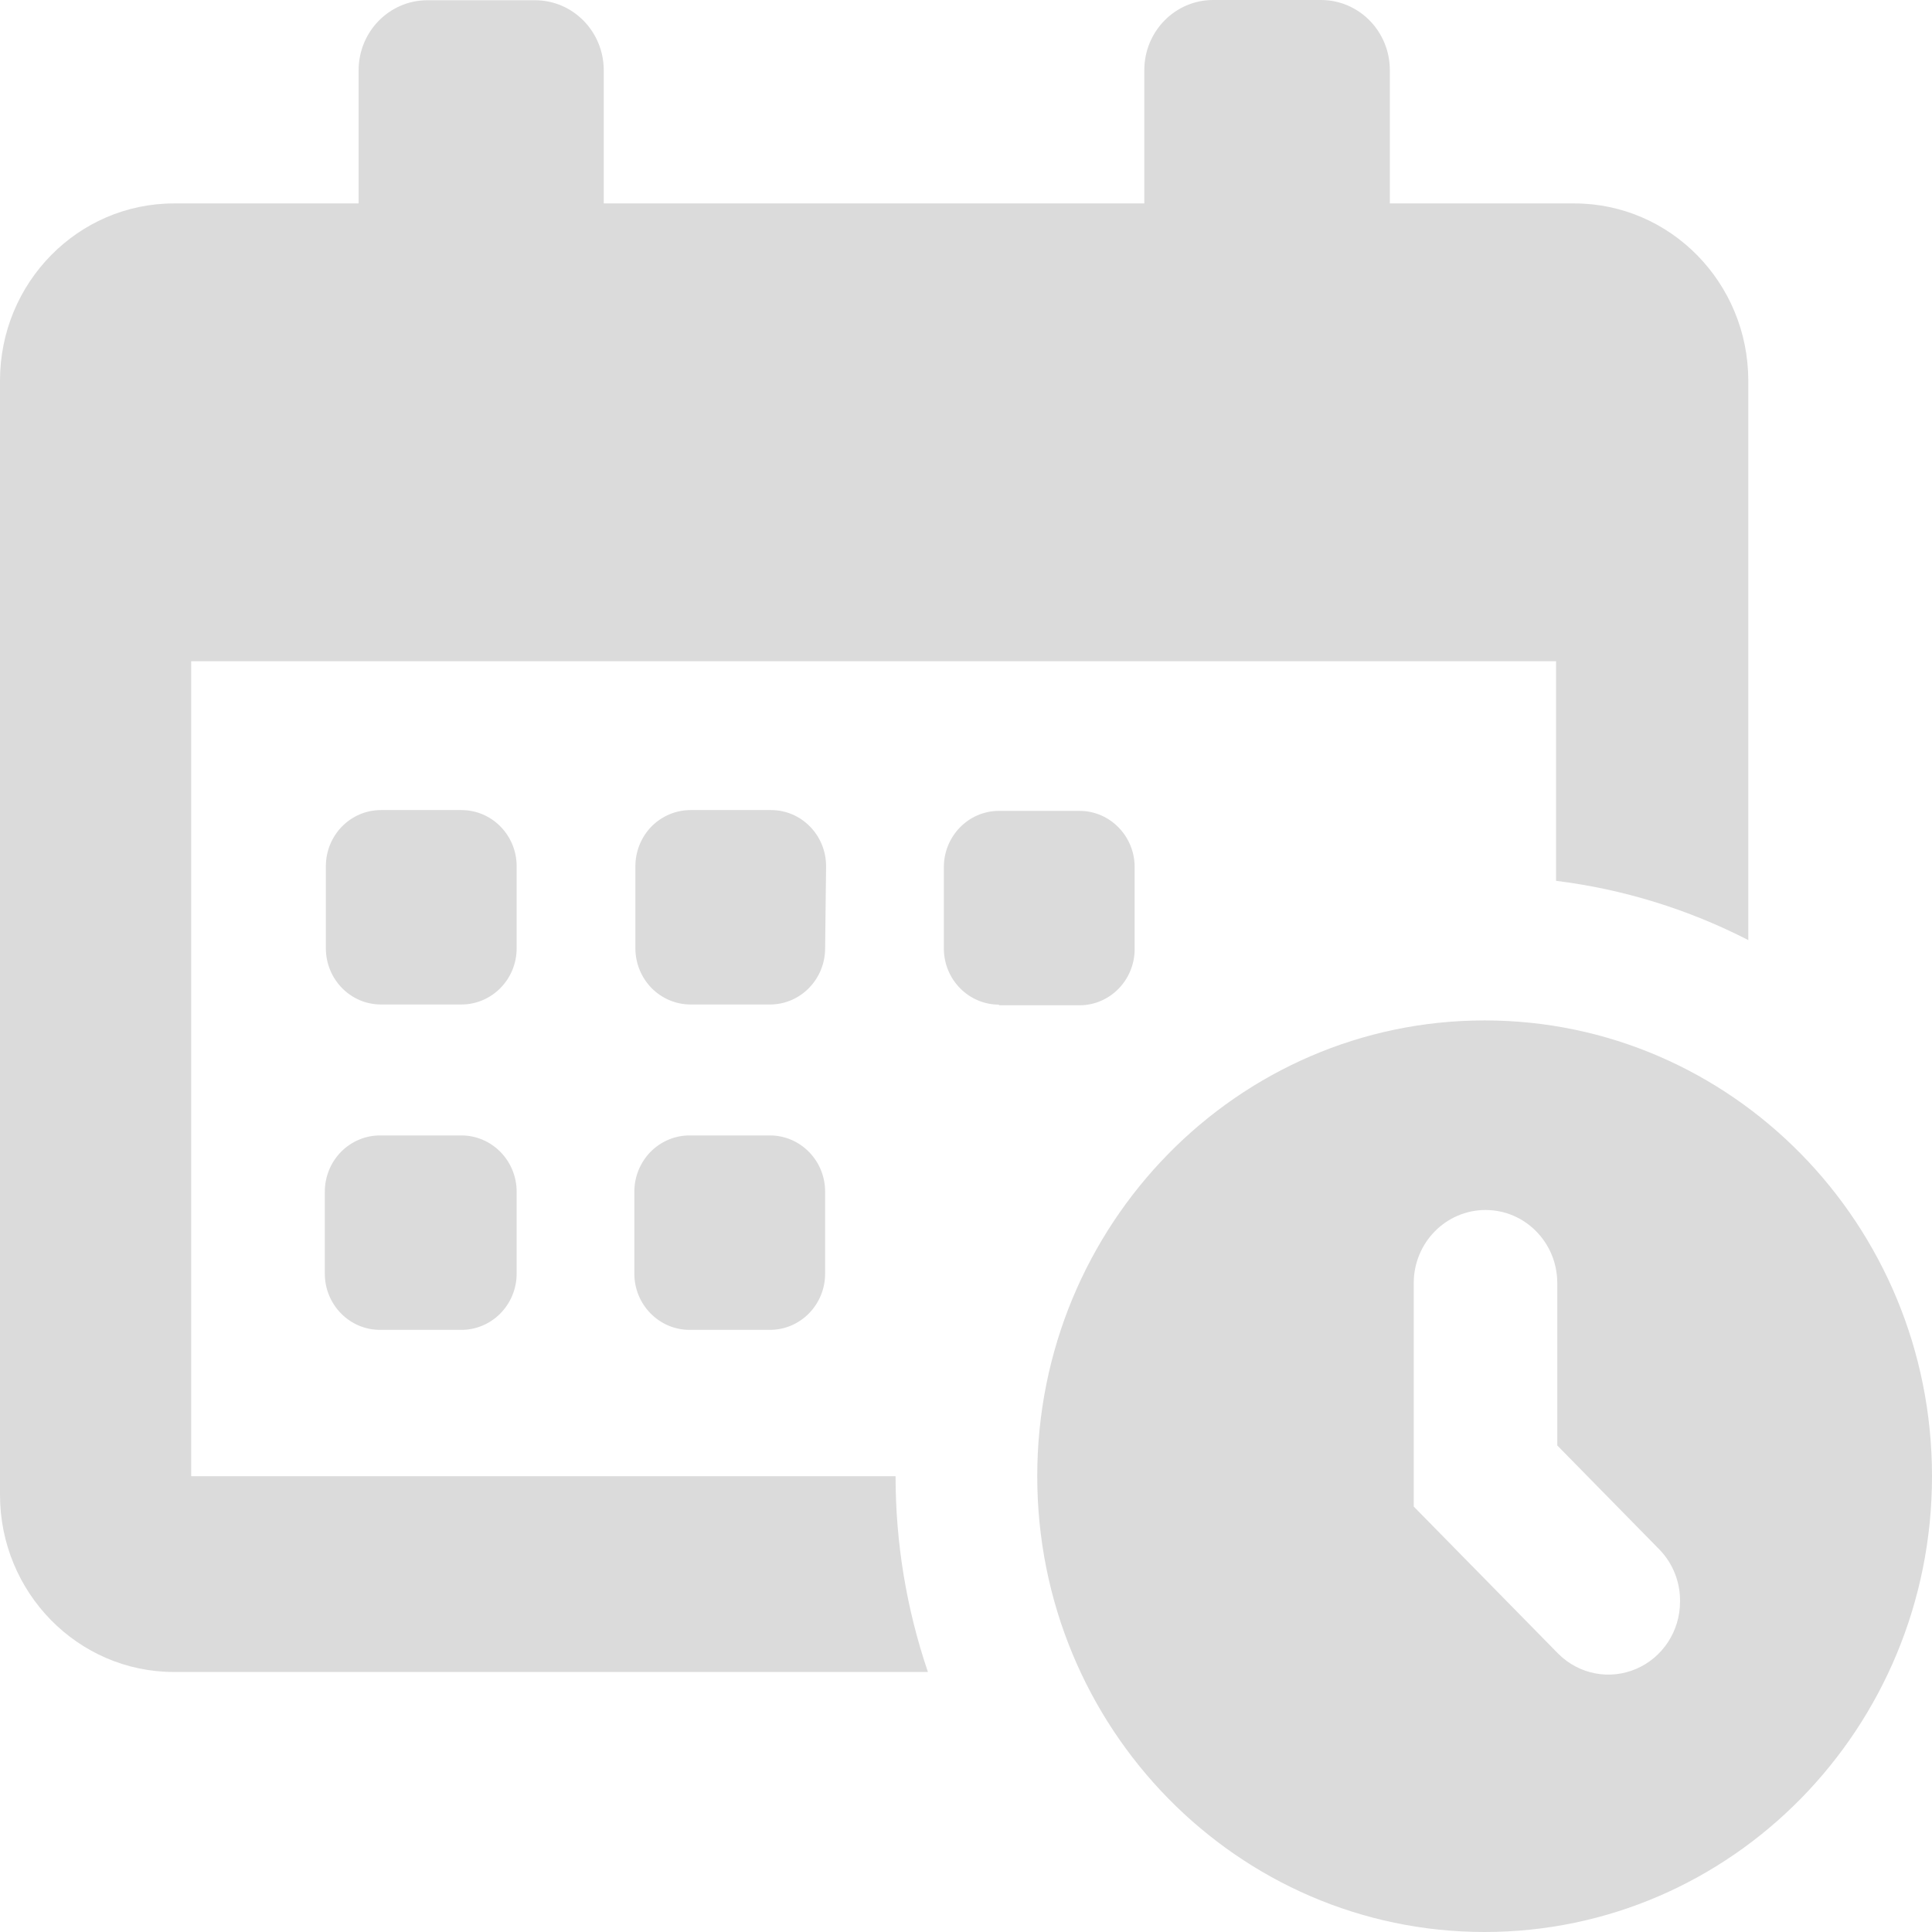 <?xml version="1.0" encoding="UTF-8"?>
<svg width="24px" height="24px" viewBox="0 0 24 24" version="1.1" xmlns="http://www.w3.org/2000/svg" xmlns:xlink="http://www.w3.org/1999/xlink">
    <!-- Generator: Sketch 49.2 (51160) - http://www.bohemiancoding.com/sketch -->
    <title>noun_831850_cc</title>
    <desc>Created with Sketch.</desc>
    <defs></defs>
    <g id="Page-1" stroke="none" stroke-width="1" fill="none" fill-rule="evenodd">
        <g id="App-Upload---Advanced-Check-Toggle-On" transform="translate(-500, -679)" fill="#DBDBDB" fill-rule="nonzero">
            <g id="noun_831850_cc" transform="translate(500, 679)">
                <path d="M6.418,11.78 C6.418,12.165 6.111,12.478 5.732,12.478 L4.732,12.478 C4.354,12.478 4.048,12.165 4.048,11.78 L4.048,10.761 C4.048,10.375 4.354,10.063 4.732,10.063 L5.732,10.063 C6.111,10.063 6.418,10.375 6.418,10.761 L6.418,11.78 Z M10.262,10.761 C10.262,10.375 9.956,10.063 9.578,10.063 L8.578,10.063 C8.396,10.063 8.222,10.137 8.093,10.267 C7.965,10.398 7.893,10.576 7.893,10.761 L7.893,11.78 C7.893,11.965 7.965,12.142 8.093,12.273 C8.222,12.404 8.396,12.478 8.578,12.478 L9.578,12.478 C9.951,12.471 10.25,12.16 10.25,11.78 L10.262,10.761 Z M12.41,12.488 L13.41,12.488 C13.788,12.488 14.095,12.175 14.095,11.79 L14.095,10.771 C14.095,10.386 13.788,10.073 13.41,10.073 L12.41,10.073 C12.032,10.073 11.725,10.386 11.725,10.771 L11.725,11.79 C11.729,12.172 12.035,12.48 12.41,12.48 L12.41,12.488 Z M5.73,14.105 L4.73,14.105 C4.547,14.102 4.37,14.175 4.239,14.306 C4.109,14.437 4.035,14.616 4.035,14.803 L4.035,15.822 C4.035,16.207 4.342,16.52 4.72,16.52 L5.72,16.52 C5.904,16.523 6.081,16.451 6.212,16.32 C6.344,16.188 6.418,16.009 6.418,15.822 L6.418,14.803 C6.418,14.617 6.345,14.44 6.216,14.309 C6.087,14.178 5.912,14.104 5.73,14.105 Z M9.575,14.105 L8.575,14.105 C8.392,14.102 8.215,14.175 8.084,14.306 C7.954,14.437 7.88,14.616 7.88,14.803 L7.88,15.822 C7.88,16.007 7.952,16.184 8.081,16.315 C8.209,16.446 8.383,16.52 8.565,16.52 L9.565,16.52 C9.943,16.52 10.25,16.207 10.25,15.822 L10.25,14.803 C10.25,14.421 9.949,14.111 9.575,14.105 Z M2.16,20.77 L11.527,20.77 C11.261,19.988 11.125,19.166 11.125,18.338 L2.375,18.338 L2.375,8.214 L19.33,8.214 L19.33,10.942 C20.162,11.045 20.969,11.294 21.718,11.678 L21.718,4.727 C21.716,3.512 20.75,2.528 19.558,2.527 L17.265,2.527 L17.265,0.871 C17.265,0.39 16.882,0 16.41,0 L15.07,0 C14.598,0 14.215,0.39 14.215,0.871 L14.215,2.527 L7.5,2.527 L7.5,0.871 C7.499,0.393 7.119,0.005 6.65,0.003 L5.308,0.003 C4.837,0.004 4.456,0.392 4.455,0.871 L4.455,2.527 L2.16,2.527 C0.968,2.528 0.001,3.512 0,4.727 L0,18.57 C0.001,19.785 0.968,20.769 2.16,20.77 Z M24,18.338 C24,21.465 21.512,24 18.442,24 C15.373,24 12.885,21.465 12.885,18.338 C12.885,15.211 15.373,12.676 18.442,12.676 C21.512,12.676 24,15.211 24,18.338 Z M20.87,19.897 C20.874,19.658 20.784,19.427 20.62,19.255 L19.345,17.956 L19.345,15.939 C19.345,15.437 18.946,15.031 18.454,15.031 C17.962,15.031 17.562,15.437 17.562,15.939 L17.562,18.715 L19.36,20.546 C19.616,20.8 19.997,20.873 20.326,20.731 C20.655,20.59 20.87,20.261 20.87,19.897 Z" id="Shape"></path>
            </g>
        </g>
    </g>
</svg>